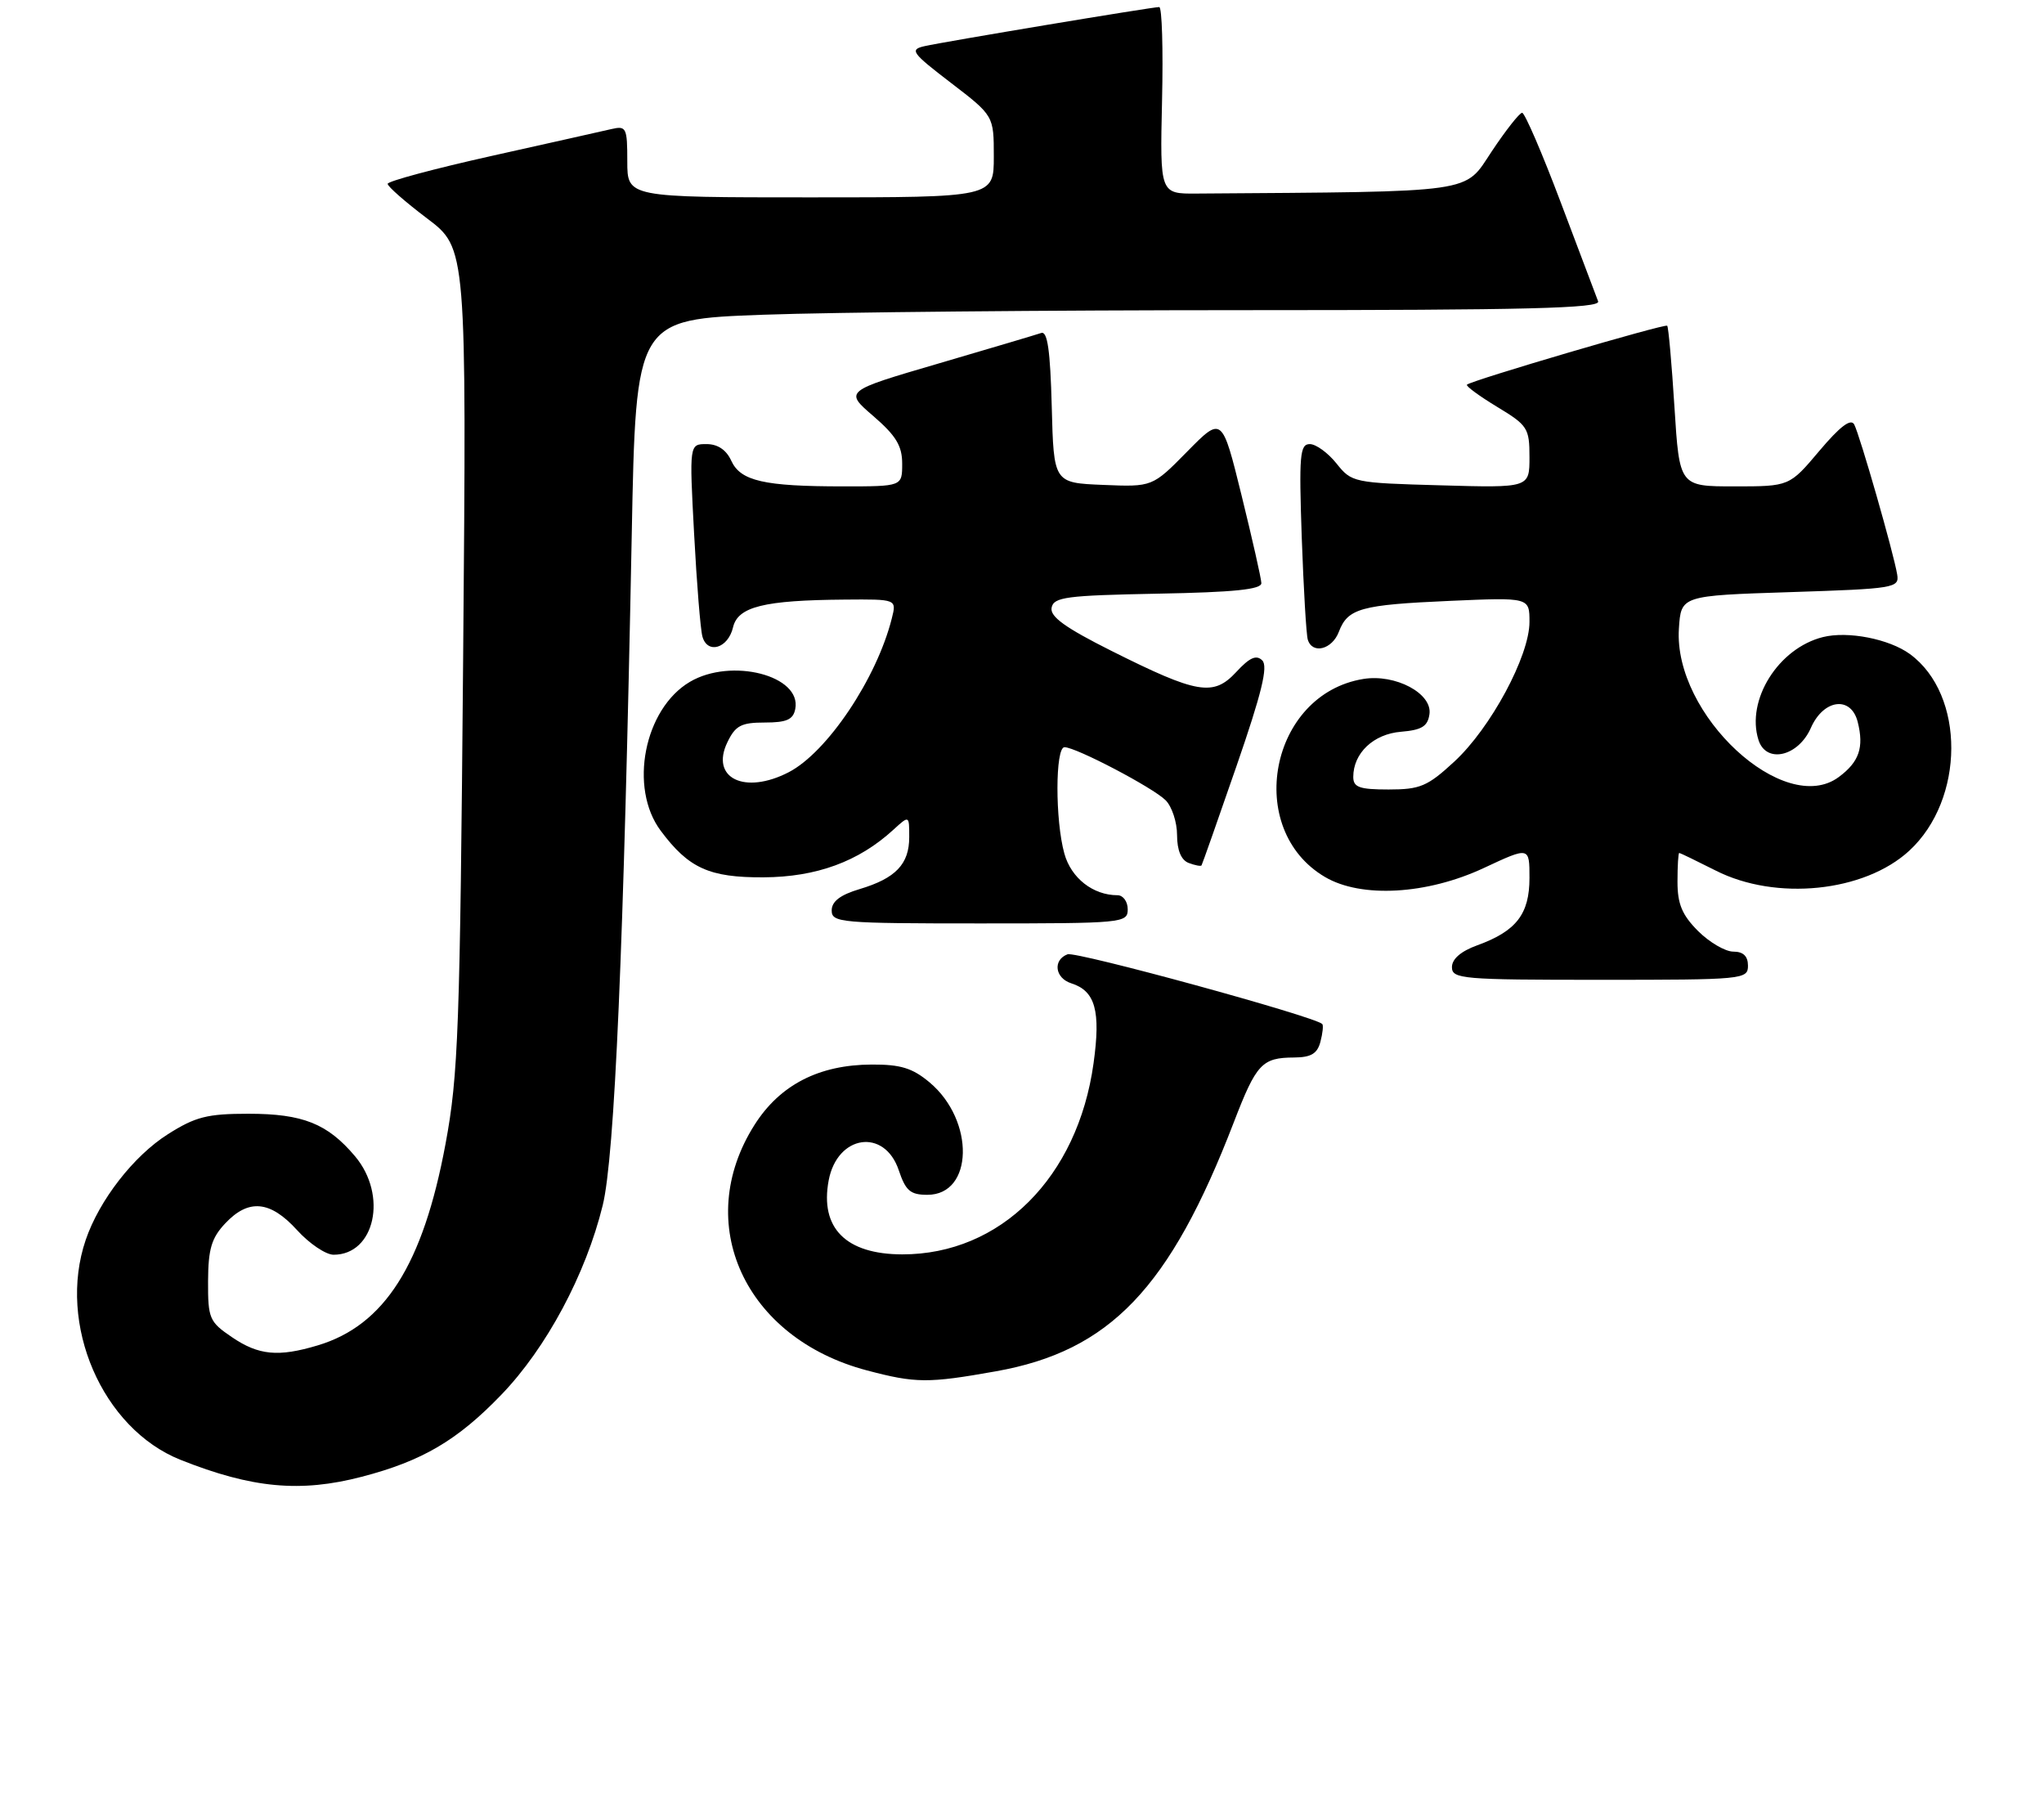 <?xml version="1.0" encoding="UTF-8" standalone="no"?>
<!DOCTYPE svg PUBLIC "-//W3C//DTD SVG 1.1//EN" "http://www.w3.org/Graphics/SVG/1.1/DTD/svg11.dtd" >
<svg xmlns="http://www.w3.org/2000/svg" xmlns:xlink="http://www.w3.org/1999/xlink" version="1.1" viewBox="0 0 290 257">
 <g >
 <path fill="currentColor"
d=" M 51.32 209.50 C 59.90 207.27 64.89 204.34 71.12 197.87 C 77.51 191.25 83.11 180.79 85.51 171.00 C 87.21 164.10 88.49 134.48 89.63 75.90 C 90.22 45.31 90.22 45.31 108.27 44.65 C 118.20 44.29 149.02 44.00 176.77 44.00 C 216.71 44.00 227.12 43.74 226.74 42.75 C 226.48 42.06 224.10 35.76 221.45 28.75 C 218.81 21.74 216.33 16.00 215.96 16.00 C 215.59 16.00 213.64 18.48 211.63 21.50 C 207.67 27.47 209.80 27.17 169.79 27.46 C 164.57 27.50 164.57 27.50 164.87 14.25 C 165.04 6.96 164.86 1.00 164.47 1.00 C 163.46 1.00 133.93 5.92 131.16 6.55 C 129.02 7.04 129.35 7.49 134.91 11.75 C 141.00 16.42 141.00 16.42 141.00 22.21 C 141.00 28.00 141.00 28.00 115.00 28.00 C 89.00 28.00 89.00 28.00 89.00 22.89 C 89.00 18.11 88.86 17.82 86.75 18.31 C 85.51 18.60 77.86 20.31 69.75 22.12 C 61.64 23.93 55.00 25.71 55.00 26.08 C 55.00 26.46 57.52 28.66 60.60 30.99 C 66.20 35.21 66.20 35.21 65.71 93.36 C 65.26 146.06 65.03 152.51 63.21 162.28 C 60.02 179.42 54.56 188.02 45.08 190.86 C 39.48 192.54 36.69 192.27 32.90 189.69 C 29.70 187.52 29.50 187.05 29.52 181.75 C 29.54 177.19 30.01 175.62 31.95 173.56 C 35.26 170.03 38.33 170.31 42.14 174.50 C 43.89 176.43 46.23 178.00 47.33 178.00 C 53.19 178.00 55.03 169.57 50.38 164.04 C 46.47 159.40 42.97 158.00 35.25 158.00 C 29.40 158.00 27.72 158.43 23.81 160.91 C 18.96 163.98 14.08 170.26 12.16 175.90 C 8.09 187.83 14.50 202.67 25.62 207.10 C 35.75 211.13 42.62 211.77 51.32 209.50 Z  M 141.28 194.54 C 157.48 191.66 165.98 182.76 175.04 159.24 C 178.26 150.88 179.04 150.04 183.63 150.02 C 186.02 150.00 186.90 149.47 187.34 147.79 C 187.66 146.58 187.78 145.44 187.60 145.27 C 186.53 144.19 152.64 134.92 151.46 135.38 C 149.34 136.19 149.67 138.76 152.00 139.50 C 155.40 140.58 156.19 143.40 155.15 150.85 C 152.91 167.03 141.95 177.97 128.00 177.95 C 120.00 177.93 116.31 174.21 117.57 167.46 C 118.79 160.98 125.49 160.00 127.51 166.00 C 128.49 168.92 129.15 169.50 131.58 169.50 C 138.12 169.50 138.33 158.98 131.91 153.57 C 129.47 151.52 127.79 151.00 123.67 151.02 C 116.19 151.05 110.65 153.90 107.05 159.58 C 98.19 173.55 105.64 189.83 123.00 194.41 C 129.91 196.24 131.69 196.25 141.28 194.54 Z  M 248.00 137.00 C 248.00 135.64 247.33 135.00 245.92 135.00 C 244.78 135.00 242.53 133.68 240.92 132.08 C 238.65 129.80 238.00 128.25 238.00 125.08 C 238.00 122.83 238.11 121.00 238.25 121.00 C 238.39 121.01 240.71 122.13 243.42 123.50 C 251.97 127.84 264.50 126.56 270.87 120.70 C 278.79 113.42 278.85 98.56 270.98 92.79 C 268.03 90.64 262.17 89.49 258.63 90.38 C 252.31 91.96 247.70 99.32 249.49 104.97 C 250.57 108.38 255.14 107.33 256.93 103.25 C 258.73 99.17 262.63 98.68 263.57 102.42 C 264.48 106.04 263.78 108.08 260.90 110.22 C 253.17 115.99 237.41 101.39 238.20 89.19 C 238.50 84.50 238.50 84.50 254.00 84.00 C 268.81 83.52 269.49 83.41 269.17 81.50 C 268.68 78.49 263.86 61.69 263.07 60.21 C 262.59 59.33 261.05 60.50 258.13 63.96 C 253.88 69.00 253.88 69.00 246.08 69.00 C 238.28 69.00 238.28 69.00 237.57 57.76 C 237.18 51.59 236.72 46.39 236.54 46.21 C 236.22 45.89 208.81 53.95 208.13 54.57 C 207.93 54.75 209.84 56.16 212.38 57.70 C 216.74 60.33 217.00 60.73 217.00 64.85 C 217.00 69.21 217.00 69.21 204.40 68.85 C 192.05 68.51 191.77 68.45 189.62 65.75 C 188.41 64.24 186.71 63.00 185.83 63.00 C 184.42 63.00 184.29 64.59 184.69 76.25 C 184.95 83.54 185.33 90.06 185.55 90.75 C 186.20 92.85 189.00 92.14 189.95 89.64 C 191.22 86.30 193.04 85.80 205.75 85.24 C 217.00 84.75 217.00 84.75 217.00 88.23 C 217.00 93.06 211.49 103.29 206.33 108.05 C 202.53 111.56 201.48 112.00 197.02 112.00 C 192.88 112.00 192.00 111.69 192.00 110.22 C 192.00 106.84 194.86 104.13 198.77 103.81 C 201.73 103.56 202.56 103.05 202.81 101.31 C 203.23 98.37 197.98 95.58 193.43 96.32 C 180.16 98.47 176.46 117.65 188.00 124.42 C 193.14 127.44 202.46 126.91 210.54 123.13 C 217.00 120.11 217.00 120.11 217.00 124.55 C 217.00 129.68 215.12 132.10 209.60 134.10 C 207.28 134.94 206.00 136.04 206.00 137.20 C 206.00 138.88 207.45 139.00 227.00 139.00 C 247.33 139.00 248.00 138.94 248.00 137.00 Z  M 160.00 129.00 C 160.00 127.90 159.35 127.00 158.55 127.00 C 155.08 127.00 151.97 124.57 151.01 121.09 C 149.69 116.36 149.71 106.00 151.03 106.00 C 152.65 106.00 163.60 111.74 165.38 113.53 C 166.27 114.42 167.00 116.64 167.00 118.46 C 167.00 120.62 167.58 122.01 168.64 122.42 C 169.55 122.76 170.37 122.92 170.47 122.77 C 170.57 122.62 172.81 116.27 175.44 108.66 C 179.00 98.36 179.94 94.54 179.09 93.69 C 178.25 92.85 177.30 93.27 175.39 95.34 C 172.15 98.83 169.90 98.45 157.68 92.33 C 151.14 89.05 148.95 87.48 149.20 86.21 C 149.49 84.70 151.29 84.47 164.26 84.22 C 175.09 84.02 178.99 83.62 178.96 82.72 C 178.94 82.05 177.67 76.45 176.15 70.27 C 173.38 59.04 173.38 59.04 168.44 64.06 C 163.50 69.08 163.50 69.08 156.50 68.79 C 149.50 68.50 149.50 68.50 149.22 57.66 C 149.01 49.68 148.61 46.92 147.72 47.24 C 147.05 47.47 140.49 49.42 133.15 51.57 C 119.79 55.48 119.79 55.48 123.90 59.02 C 127.12 61.80 128.00 63.24 128.00 65.78 C 128.00 69.00 128.00 69.00 119.63 69.00 C 108.38 69.00 105.07 68.24 103.75 65.36 C 103.05 63.82 101.83 63.00 100.24 63.00 C 97.80 63.00 97.80 63.00 98.48 75.75 C 98.85 82.76 99.38 89.31 99.66 90.31 C 100.38 92.85 103.30 91.98 104.00 89.00 C 104.69 86.06 108.38 85.15 119.86 85.06 C 127.22 85.00 127.22 85.00 126.53 87.72 C 124.40 96.23 117.36 106.73 111.90 109.55 C 105.65 112.78 100.74 110.39 103.20 105.30 C 104.34 102.93 105.16 102.50 108.51 102.50 C 111.60 102.50 112.54 102.09 112.83 100.58 C 113.77 95.84 103.76 93.26 97.88 96.73 C 91.39 100.56 89.19 111.76 93.74 117.85 C 97.71 123.18 100.64 124.50 108.33 124.46 C 115.84 124.42 121.82 122.23 126.75 117.71 C 129.00 115.65 129.00 115.65 129.00 118.75 C 129.00 122.59 127.08 124.60 121.96 126.13 C 119.21 126.95 118.00 127.88 118.00 129.16 C 118.00 130.89 119.27 131.00 139.00 131.00 C 159.33 131.00 160.00 130.94 160.00 129.00 Z "/>
</g>
</svg>